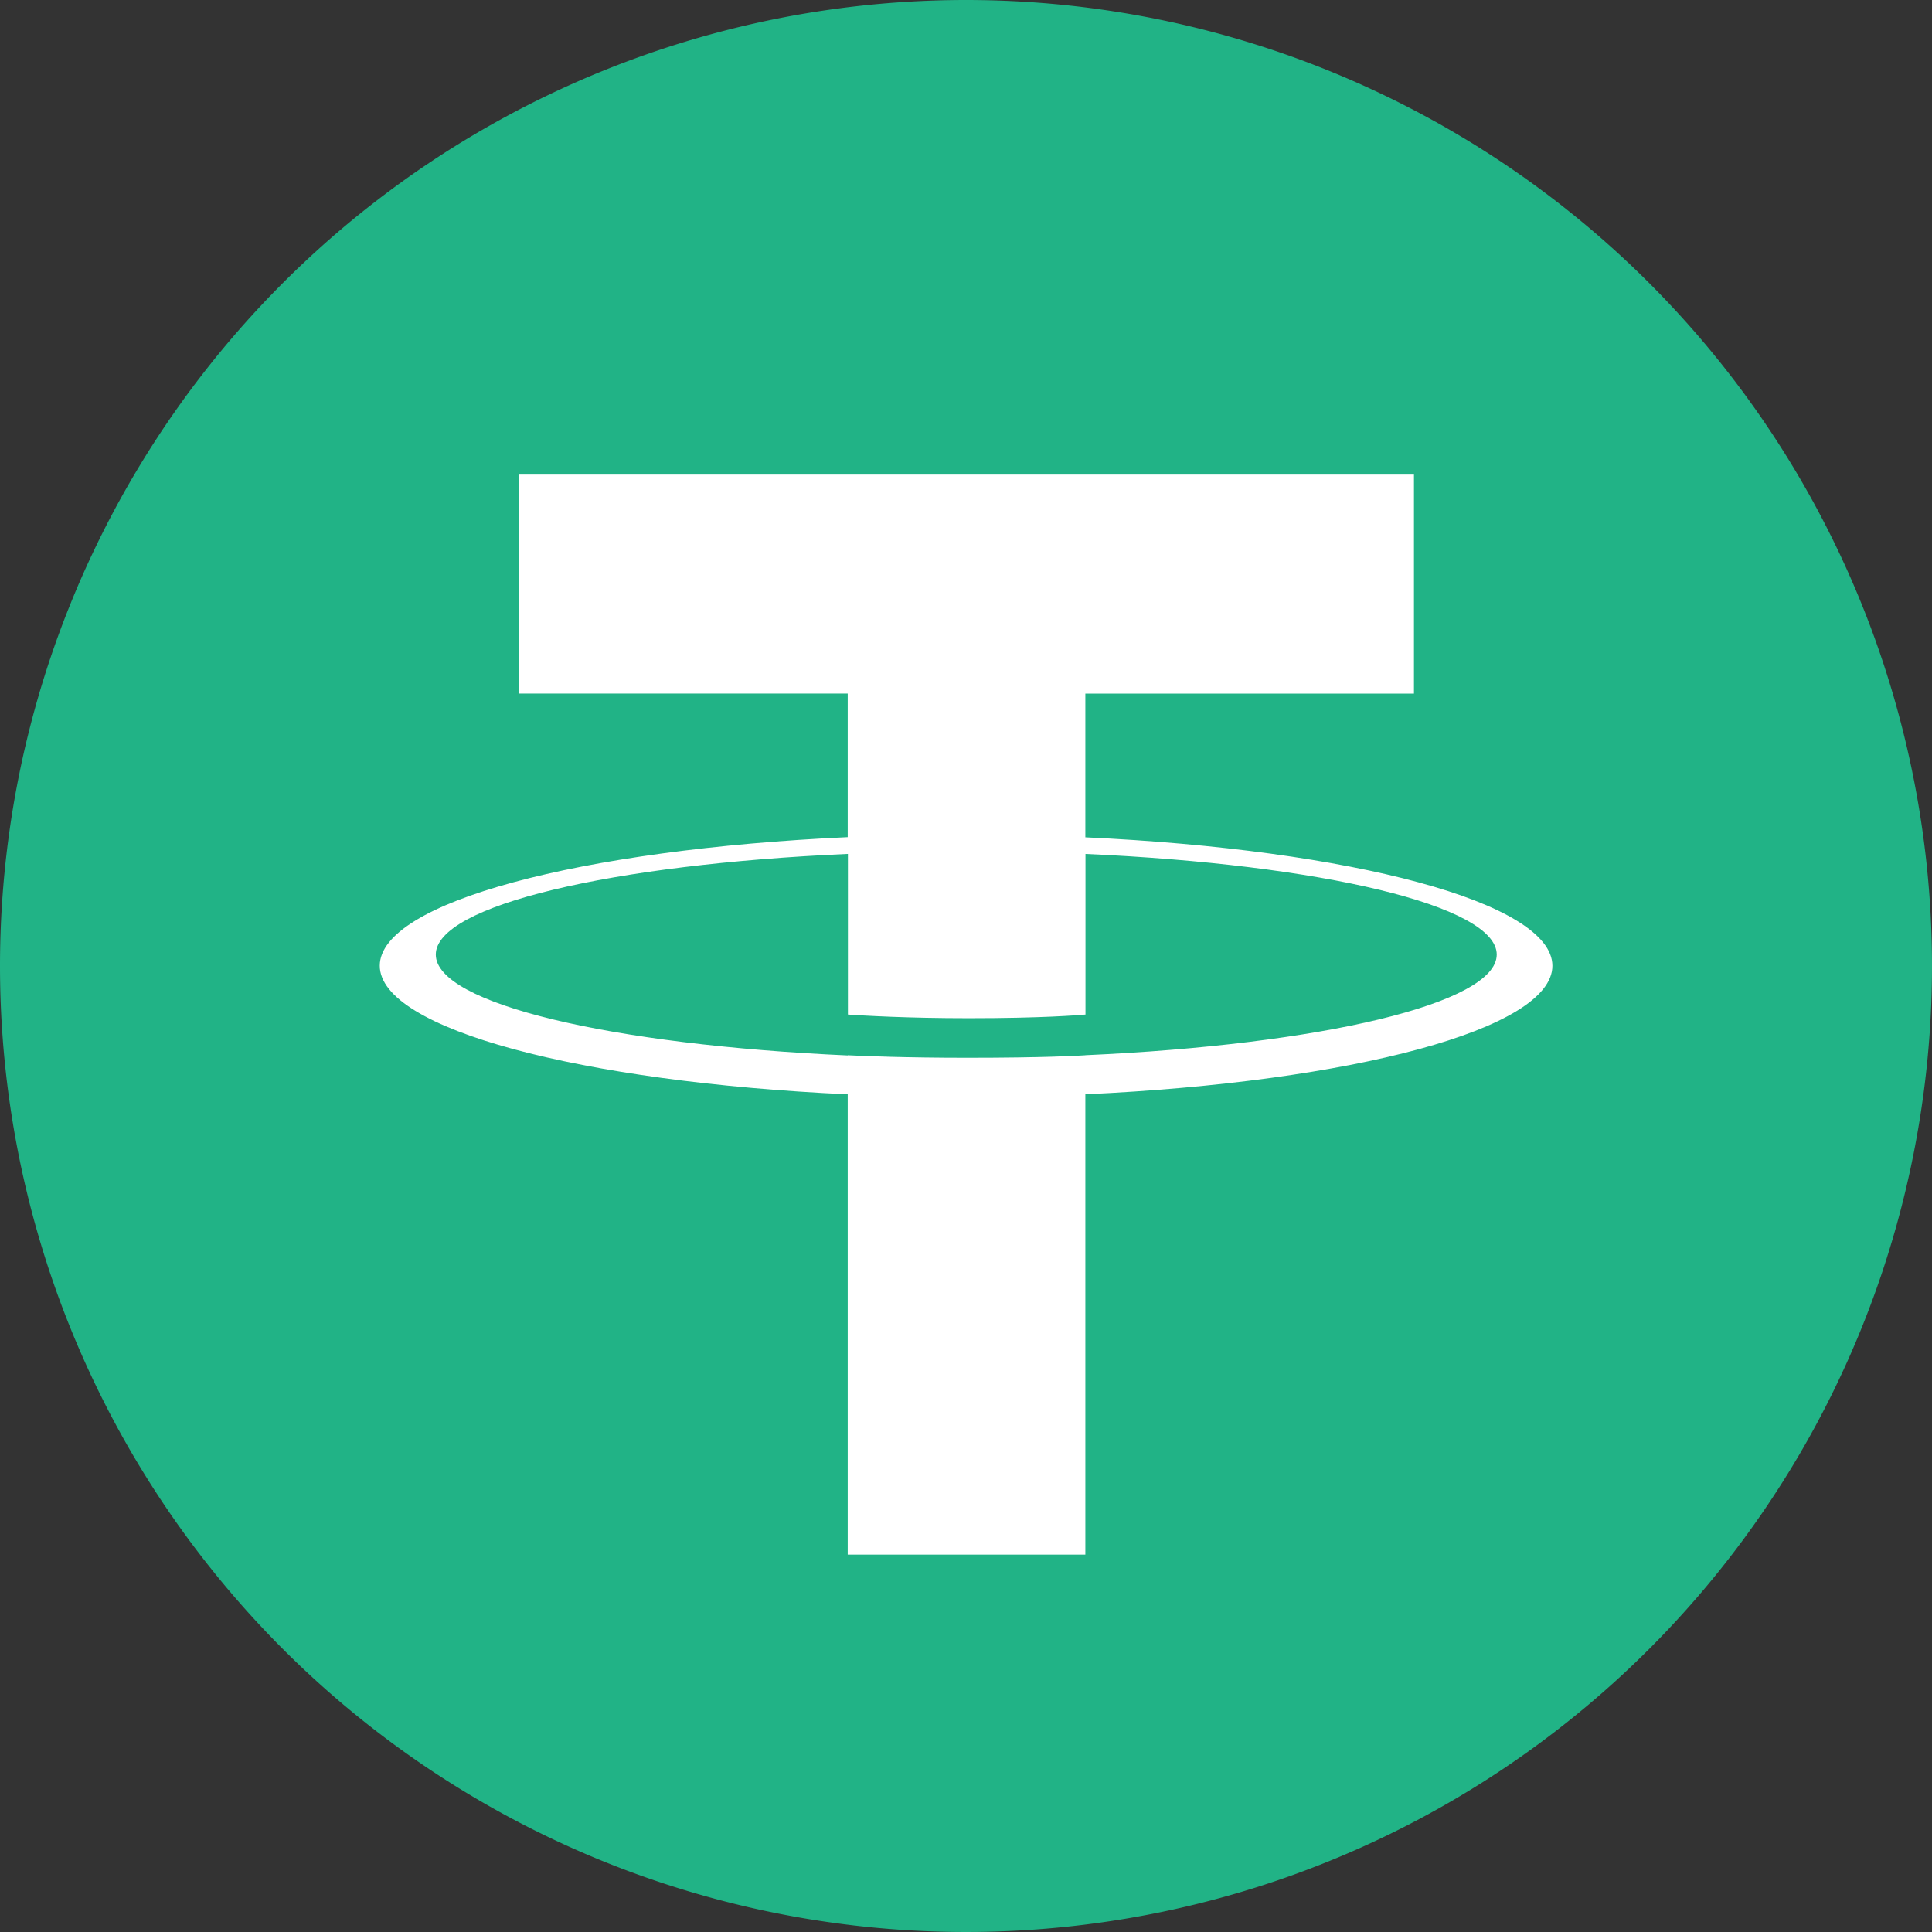 <svg id="Classic" xmlns="http://www.w3.org/2000/svg" width="58" height="58" viewBox="0 0 58 58">
  <rect x="0" y="0" width="58" height="58" fill="#333333" stroke="none"/>
  <g id="Tether">
    <g id="Group_19" data-name="Group 19">
      <path id="Fill-1" d="M29,0A29,29,0,1,1,0,29,29,29,0,0,1,29,0" fill="#21b386" fill-rule="evenodd"/>
      <path id="Fill-3" d="M71.5,80.323v0c-.2.013-1.235.075-3.538.075-1.841,0-3.136-.052-3.593-.076v.006C57.284,80.011,52,78.777,52,77.3s5.288-2.708,12.372-3.022V79.1c.464.032,1.791.11,3.623.11,2.2,0,3.306-.092,3.509-.11V74.279c7.07.315,12.346,1.55,12.346,3.021S78.567,80.005,71.5,80.321m0-6.542V69.465h9.865V62.891H54.5v6.573h9.866v4.311c-8.018.368-14.048,1.956-14.048,3.859s6.032,3.49,14.048,3.861V95.313H71.5V81.494c8-.369,14.021-1.956,14.021-3.857S79.5,74.149,71.5,73.78" transform="translate(-38.917 -48.643)" fill="#fff" fill-rule="evenodd"/>
    </g>
  </g>
</svg>
